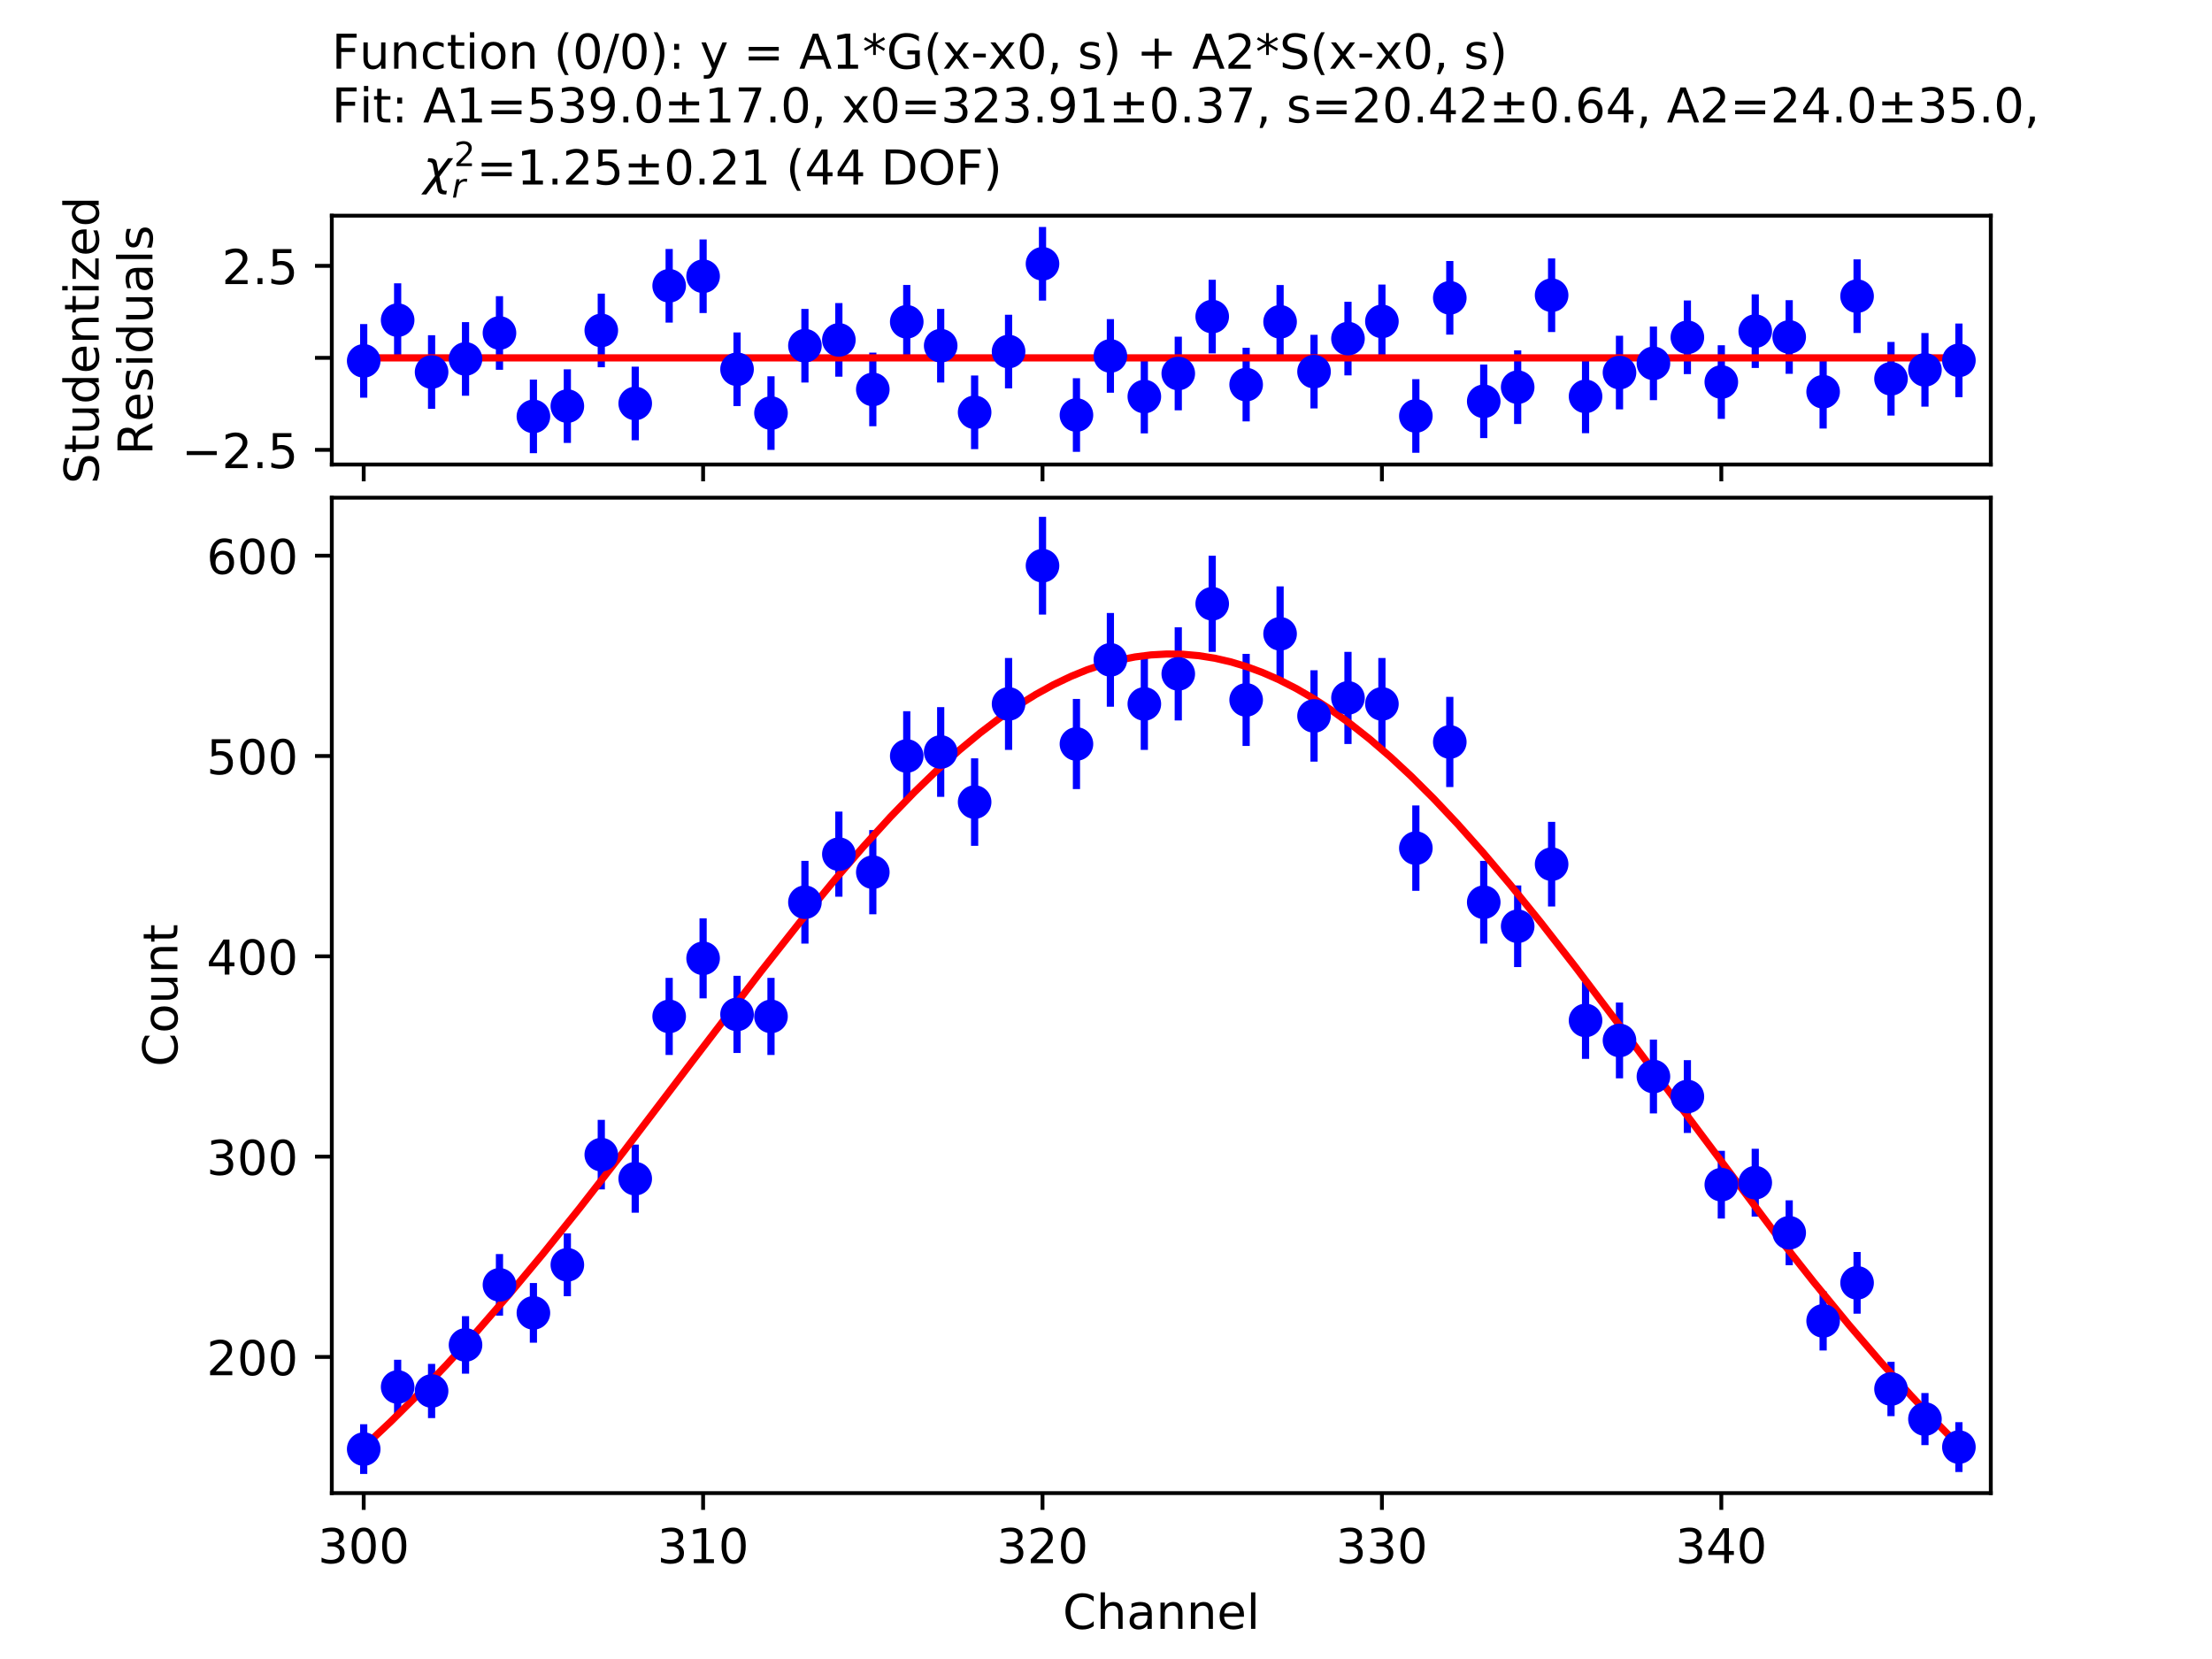 <?xml version="1.0" encoding="utf-8" standalone="no"?>
<!DOCTYPE svg PUBLIC "-//W3C//DTD SVG 1.1//EN"
  "http://www.w3.org/Graphics/SVG/1.1/DTD/svg11.dtd">
<!-- Created with matplotlib (https://matplotlib.org/) -->
<svg height="345.6pt" version="1.1" viewBox="0 0 460.8 345.6" width="460.8pt" xmlns="http://www.w3.org/2000/svg" xmlns:xlink="http://www.w3.org/1999/xlink">
 <defs>
  <style type="text/css">
*{stroke-linecap:butt;stroke-linejoin:round;}
  </style>
 </defs>
 <g id="figure_1">
  <g id="patch_1">
   <path d="M 0 345.6 
L 460.8 345.6 
L 460.8 0 
L 0 0 
z
" style="fill:#ffffff;"/>
  </g>
  <g id="axes_1">
   <g id="patch_2">
    <path d="M 69.12 96.768 
L 414.72 96.768 
L 414.72 44.928 
L 69.12 44.928 
z
" style="fill:#ffffff;"/>
   </g>
   <g id="matplotlib.axis_1">
    <g id="xtick_1">
     <g id="line2d_1">
      <defs>
       <path d="M 0 0 
L 0 3.5 
" id="m3e0ef5f4b9" style="stroke:#000000;stroke-width:0.8;"/>
      </defs>
      <g>
       <use style="stroke:#000000;stroke-width:0.8;" x="75.766" xlink:href="#m3e0ef5f4b9" y="96.768"/>
      </g>
     </g>
    </g>
    <g id="xtick_2">
     <g id="line2d_2">
      <g>
       <use style="stroke:#000000;stroke-width:0.8;" x="146.47" xlink:href="#m3e0ef5f4b9" y="96.768"/>
      </g>
     </g>
    </g>
    <g id="xtick_3">
     <g id="line2d_3">
      <g>
       <use style="stroke:#000000;stroke-width:0.8;" x="217.174" xlink:href="#m3e0ef5f4b9" y="96.768"/>
      </g>
     </g>
    </g>
    <g id="xtick_4">
     <g id="line2d_4">
      <g>
       <use style="stroke:#000000;stroke-width:0.8;" x="287.877" xlink:href="#m3e0ef5f4b9" y="96.768"/>
      </g>
     </g>
    </g>
    <g id="xtick_5">
     <g id="line2d_5">
      <g>
       <use style="stroke:#000000;stroke-width:0.8;" x="358.581" xlink:href="#m3e0ef5f4b9" y="96.768"/>
      </g>
     </g>
    </g>
   </g>
   <g id="matplotlib.axis_2">
    <g id="ytick_1">
     <g id="line2d_6">
      <defs>
       <path d="M 0 0 
L -3.5 0 
" id="m983cd3f787" style="stroke:#000000;stroke-width:0.8;"/>
      </defs>
      <g>
       <use style="stroke:#000000;stroke-width:0.8;" x="69.12" xlink:href="#m983cd3f787" y="93.718"/>
      </g>
     </g>
     <g id="text_1">
      <!-- −2.5 -->
      <defs>
       <path d="M 10.594 35.5 
L 73.188 35.5 
L 73.188 27.203 
L 10.594 27.203 
z
" id="DejaVuSans-8722"/>
       <path d="M 19.188 8.297 
L 53.609 8.297 
L 53.609 0 
L 7.328 0 
L 7.328 8.297 
Q 12.938 14.109 22.625 23.891 
Q 32.328 33.688 34.812 36.531 
Q 39.547 41.844 41.422 45.531 
Q 43.312 49.219 43.312 52.781 
Q 43.312 58.594 39.234 62.25 
Q 35.156 65.922 28.609 65.922 
Q 23.969 65.922 18.812 64.312 
Q 13.672 62.703 7.812 59.422 
L 7.812 69.391 
Q 13.766 71.781 18.938 73 
Q 24.125 74.219 28.422 74.219 
Q 39.75 74.219 46.484 68.547 
Q 53.219 62.891 53.219 53.422 
Q 53.219 48.922 51.531 44.891 
Q 49.859 40.875 45.406 35.406 
Q 44.188 33.984 37.641 27.219 
Q 31.109 20.453 19.188 8.297 
z
" id="DejaVuSans-50"/>
       <path d="M 10.688 12.406 
L 21 12.406 
L 21 0 
L 10.688 0 
z
" id="DejaVuSans-46"/>
       <path d="M 10.797 72.906 
L 49.516 72.906 
L 49.516 64.594 
L 19.828 64.594 
L 19.828 46.734 
Q 21.969 47.469 24.109 47.828 
Q 26.266 48.188 28.422 48.188 
Q 40.625 48.188 47.75 41.5 
Q 54.891 34.812 54.891 23.391 
Q 54.891 11.625 47.562 5.094 
Q 40.234 -1.422 26.906 -1.422 
Q 22.312 -1.422 17.547 -0.641 
Q 12.797 0.141 7.719 1.703 
L 7.719 11.625 
Q 12.109 9.234 16.797 8.062 
Q 21.484 6.891 26.703 6.891 
Q 35.156 6.891 40.078 11.328 
Q 45.016 15.766 45.016 23.391 
Q 45.016 31 40.078 35.438 
Q 35.156 39.891 26.703 39.891 
Q 22.75 39.891 18.812 39.016 
Q 14.891 38.141 10.797 36.281 
z
" id="DejaVuSans-53"/>
      </defs>
      <g transform="translate(37.837 97.518)scale(0.1 -0.1)">
       <use xlink:href="#DejaVuSans-8722"/>
       <use x="83.789" xlink:href="#DejaVuSans-50"/>
       <use x="147.412" xlink:href="#DejaVuSans-46"/>
       <use x="179.199" xlink:href="#DejaVuSans-53"/>
      </g>
     </g>
    </g>
    <g id="ytick_2">
     <g id="line2d_7">
      <g>
       <use style="stroke:#000000;stroke-width:0.8;" x="69.12" xlink:href="#m983cd3f787" y="74.55"/>
      </g>
     </g>
    </g>
    <g id="ytick_3">
     <g id="line2d_8">
      <g>
       <use style="stroke:#000000;stroke-width:0.8;" x="69.12" xlink:href="#m983cd3f787" y="55.382"/>
      </g>
     </g>
     <g id="text_2">
      <!-- 2.5 -->
      <g transform="translate(46.217 59.181)scale(0.1 -0.1)">
       <use xlink:href="#DejaVuSans-50"/>
       <use x="63.623" xlink:href="#DejaVuSans-46"/>
       <use x="95.41" xlink:href="#DejaVuSans-53"/>
      </g>
     </g>
    </g>
    <g id="text_3">
     <!-- Studentized -->
     <defs>
      <path d="M 53.516 70.516 
L 53.516 60.891 
Q 47.906 63.578 42.922 64.891 
Q 37.938 66.219 33.297 66.219 
Q 25.25 66.219 20.875 63.094 
Q 16.5 59.969 16.5 54.203 
Q 16.5 49.359 19.406 46.891 
Q 22.312 44.438 30.422 42.922 
L 36.375 41.703 
Q 47.406 39.594 52.656 34.297 
Q 57.906 29 57.906 20.125 
Q 57.906 9.516 50.797 4.047 
Q 43.703 -1.422 29.984 -1.422 
Q 24.812 -1.422 18.969 -0.25 
Q 13.141 0.922 6.891 3.219 
L 6.891 13.375 
Q 12.891 10.016 18.656 8.297 
Q 24.422 6.594 29.984 6.594 
Q 38.422 6.594 43.016 9.906 
Q 47.609 13.234 47.609 19.391 
Q 47.609 24.75 44.312 27.781 
Q 41.016 30.812 33.5 32.328 
L 27.484 33.5 
Q 16.453 35.688 11.516 40.375 
Q 6.594 45.062 6.594 53.422 
Q 6.594 63.094 13.406 68.656 
Q 20.219 74.219 32.172 74.219 
Q 37.312 74.219 42.625 73.281 
Q 47.953 72.359 53.516 70.516 
z
" id="DejaVuSans-83"/>
      <path d="M 18.312 70.219 
L 18.312 54.688 
L 36.812 54.688 
L 36.812 47.703 
L 18.312 47.703 
L 18.312 18.016 
Q 18.312 11.328 20.141 9.422 
Q 21.969 7.516 27.594 7.516 
L 36.812 7.516 
L 36.812 0 
L 27.594 0 
Q 17.188 0 13.234 3.875 
Q 9.281 7.766 9.281 18.016 
L 9.281 47.703 
L 2.688 47.703 
L 2.688 54.688 
L 9.281 54.688 
L 9.281 70.219 
z
" id="DejaVuSans-116"/>
      <path d="M 8.5 21.578 
L 8.5 54.688 
L 17.484 54.688 
L 17.484 21.922 
Q 17.484 14.156 20.5 10.266 
Q 23.531 6.391 29.594 6.391 
Q 36.859 6.391 41.078 11.031 
Q 45.312 15.672 45.312 23.688 
L 45.312 54.688 
L 54.297 54.688 
L 54.297 0 
L 45.312 0 
L 45.312 8.406 
Q 42.047 3.422 37.719 1 
Q 33.406 -1.422 27.688 -1.422 
Q 18.266 -1.422 13.375 4.438 
Q 8.5 10.297 8.5 21.578 
z
M 31.109 56 
z
" id="DejaVuSans-117"/>
      <path d="M 45.406 46.391 
L 45.406 75.984 
L 54.391 75.984 
L 54.391 0 
L 45.406 0 
L 45.406 8.203 
Q 42.578 3.328 38.25 0.953 
Q 33.938 -1.422 27.875 -1.422 
Q 17.969 -1.422 11.734 6.484 
Q 5.516 14.406 5.516 27.297 
Q 5.516 40.188 11.734 48.094 
Q 17.969 56 27.875 56 
Q 33.938 56 38.25 53.625 
Q 42.578 51.266 45.406 46.391 
z
M 14.797 27.297 
Q 14.797 17.391 18.875 11.75 
Q 22.953 6.109 30.078 6.109 
Q 37.203 6.109 41.297 11.75 
Q 45.406 17.391 45.406 27.297 
Q 45.406 37.203 41.297 42.844 
Q 37.203 48.484 30.078 48.484 
Q 22.953 48.484 18.875 42.844 
Q 14.797 37.203 14.797 27.297 
z
" id="DejaVuSans-100"/>
      <path d="M 56.203 29.594 
L 56.203 25.203 
L 14.891 25.203 
Q 15.484 15.922 20.484 11.062 
Q 25.484 6.203 34.422 6.203 
Q 39.594 6.203 44.453 7.469 
Q 49.312 8.734 54.109 11.281 
L 54.109 2.781 
Q 49.266 0.734 44.188 -0.344 
Q 39.109 -1.422 33.891 -1.422 
Q 20.797 -1.422 13.156 6.188 
Q 5.516 13.812 5.516 26.812 
Q 5.516 40.234 12.766 48.109 
Q 20.016 56 32.328 56 
Q 43.359 56 49.781 48.891 
Q 56.203 41.797 56.203 29.594 
z
M 47.219 32.234 
Q 47.125 39.594 43.094 43.984 
Q 39.062 48.391 32.422 48.391 
Q 24.906 48.391 20.391 44.141 
Q 15.875 39.891 15.188 32.172 
z
" id="DejaVuSans-101"/>
      <path d="M 54.891 33.016 
L 54.891 0 
L 45.906 0 
L 45.906 32.719 
Q 45.906 40.484 42.875 44.328 
Q 39.844 48.188 33.797 48.188 
Q 26.516 48.188 22.312 43.547 
Q 18.109 38.922 18.109 30.906 
L 18.109 0 
L 9.078 0 
L 9.078 54.688 
L 18.109 54.688 
L 18.109 46.188 
Q 21.344 51.125 25.703 53.562 
Q 30.078 56 35.797 56 
Q 45.219 56 50.047 50.172 
Q 54.891 44.344 54.891 33.016 
z
" id="DejaVuSans-110"/>
      <path d="M 9.422 54.688 
L 18.406 54.688 
L 18.406 0 
L 9.422 0 
z
M 9.422 75.984 
L 18.406 75.984 
L 18.406 64.594 
L 9.422 64.594 
z
" id="DejaVuSans-105"/>
      <path d="M 5.516 54.688 
L 48.188 54.688 
L 48.188 46.484 
L 14.406 7.172 
L 48.188 7.172 
L 48.188 0 
L 4.297 0 
L 4.297 8.203 
L 38.094 47.516 
L 5.516 47.516 
z
" id="DejaVuSans-122"/>
     </defs>
     <g transform="translate(20.56 100.795)rotate(-90)scale(0.1 -0.1)">
      <use xlink:href="#DejaVuSans-83"/>
      <use x="63.477" xlink:href="#DejaVuSans-116"/>
      <use x="102.686" xlink:href="#DejaVuSans-117"/>
      <use x="166.064" xlink:href="#DejaVuSans-100"/>
      <use x="229.541" xlink:href="#DejaVuSans-101"/>
      <use x="291.064" xlink:href="#DejaVuSans-110"/>
      <use x="354.443" xlink:href="#DejaVuSans-116"/>
      <use x="393.652" xlink:href="#DejaVuSans-105"/>
      <use x="421.436" xlink:href="#DejaVuSans-122"/>
      <use x="473.926" xlink:href="#DejaVuSans-101"/>
      <use x="535.449" xlink:href="#DejaVuSans-100"/>
     </g>
     <!-- Residuals -->
     <defs>
      <path d="M 44.391 34.188 
Q 47.562 33.109 50.562 29.594 
Q 53.562 26.078 56.594 19.922 
L 66.609 0 
L 56 0 
L 46.688 18.703 
Q 43.062 26.031 39.672 28.422 
Q 36.281 30.812 30.422 30.812 
L 19.672 30.812 
L 19.672 0 
L 9.812 0 
L 9.812 72.906 
L 32.078 72.906 
Q 44.578 72.906 50.734 67.672 
Q 56.891 62.453 56.891 51.906 
Q 56.891 45.016 53.688 40.469 
Q 50.484 35.938 44.391 34.188 
z
M 19.672 64.797 
L 19.672 38.922 
L 32.078 38.922 
Q 39.203 38.922 42.844 42.219 
Q 46.484 45.516 46.484 51.906 
Q 46.484 58.297 42.844 61.547 
Q 39.203 64.797 32.078 64.797 
z
" id="DejaVuSans-82"/>
      <path d="M 44.281 53.078 
L 44.281 44.578 
Q 40.484 46.531 36.375 47.5 
Q 32.281 48.484 27.875 48.484 
Q 21.188 48.484 17.844 46.438 
Q 14.5 44.391 14.5 40.281 
Q 14.5 37.156 16.891 35.375 
Q 19.281 33.594 26.516 31.984 
L 29.594 31.297 
Q 39.156 29.25 43.188 25.516 
Q 47.219 21.781 47.219 15.094 
Q 47.219 7.469 41.188 3.016 
Q 35.156 -1.422 24.609 -1.422 
Q 20.219 -1.422 15.453 -0.562 
Q 10.688 0.297 5.422 2 
L 5.422 11.281 
Q 10.406 8.688 15.234 7.391 
Q 20.062 6.109 24.812 6.109 
Q 31.156 6.109 34.562 8.281 
Q 37.984 10.453 37.984 14.406 
Q 37.984 18.062 35.516 20.016 
Q 33.062 21.969 24.703 23.781 
L 21.578 24.516 
Q 13.234 26.266 9.516 29.906 
Q 5.812 33.547 5.812 39.891 
Q 5.812 47.609 11.281 51.797 
Q 16.75 56 26.812 56 
Q 31.781 56 36.172 55.266 
Q 40.578 54.547 44.281 53.078 
z
" id="DejaVuSans-115"/>
      <path d="M 34.281 27.484 
Q 23.391 27.484 19.188 25 
Q 14.984 22.516 14.984 16.5 
Q 14.984 11.719 18.141 8.906 
Q 21.297 6.109 26.703 6.109 
Q 34.188 6.109 38.703 11.406 
Q 43.219 16.703 43.219 25.484 
L 43.219 27.484 
z
M 52.203 31.203 
L 52.203 0 
L 43.219 0 
L 43.219 8.297 
Q 40.141 3.328 35.547 0.953 
Q 30.953 -1.422 24.312 -1.422 
Q 15.922 -1.422 10.953 3.297 
Q 6 8.016 6 15.922 
Q 6 25.141 12.172 29.828 
Q 18.359 34.516 30.609 34.516 
L 43.219 34.516 
L 43.219 35.406 
Q 43.219 41.609 39.141 45 
Q 35.062 48.391 27.688 48.391 
Q 23 48.391 18.547 47.266 
Q 14.109 46.141 10.016 43.891 
L 10.016 52.203 
Q 14.938 54.109 19.578 55.047 
Q 24.219 56 28.609 56 
Q 40.484 56 46.344 49.844 
Q 52.203 43.703 52.203 31.203 
z
" id="DejaVuSans-97"/>
      <path d="M 9.422 75.984 
L 18.406 75.984 
L 18.406 0 
L 9.422 0 
z
" id="DejaVuSans-108"/>
     </defs>
     <g transform="translate(31.758 94.79)rotate(-90)scale(0.1 -0.1)">
      <use xlink:href="#DejaVuSans-82"/>
      <use x="69.42" xlink:href="#DejaVuSans-101"/>
      <use x="130.943" xlink:href="#DejaVuSans-115"/>
      <use x="183.043" xlink:href="#DejaVuSans-105"/>
      <use x="210.826" xlink:href="#DejaVuSans-100"/>
      <use x="274.303" xlink:href="#DejaVuSans-117"/>
      <use x="337.682" xlink:href="#DejaVuSans-97"/>
      <use x="398.961" xlink:href="#DejaVuSans-108"/>
      <use x="426.744" xlink:href="#DejaVuSans-115"/>
     </g>
    </g>
   </g>
   <g id="LineCollection_1">
    <path clip-path="url(#p1a6a574348)" d="M 75.766 82.844 
L 75.766 67.509 
" style="fill:none;stroke:#0000ff;stroke-width:1.5;"/>
    <path clip-path="url(#p1a6a574348)" d="M 82.837 74.357 
L 82.837 59.022 
" style="fill:none;stroke:#0000ff;stroke-width:1.5;"/>
    <path clip-path="url(#p1a6a574348)" d="M 89.907 85.168 
L 89.907 69.833 
" style="fill:none;stroke:#0000ff;stroke-width:1.5;"/>
    <path clip-path="url(#p1a6a574348)" d="M 96.977 82.438 
L 96.977 67.103 
" style="fill:none;stroke:#0000ff;stroke-width:1.5;"/>
    <path clip-path="url(#p1a6a574348)" d="M 104.048 77.031 
L 104.048 61.696 
" style="fill:none;stroke:#0000ff;stroke-width:1.5;"/>
    <path clip-path="url(#p1a6a574348)" d="M 111.118 94.412 
L 111.118 79.077 
" style="fill:none;stroke:#0000ff;stroke-width:1.5;"/>
    <path clip-path="url(#p1a6a574348)" d="M 118.188 92.27 
L 118.188 76.935 
" style="fill:none;stroke:#0000ff;stroke-width:1.5;"/>
    <path clip-path="url(#p1a6a574348)" d="M 125.259 76.503 
L 125.259 61.168 
" style="fill:none;stroke:#0000ff;stroke-width:1.5;"/>
    <path clip-path="url(#p1a6a574348)" d="M 132.329 91.712 
L 132.329 76.378 
" style="fill:none;stroke:#0000ff;stroke-width:1.5;"/>
    <path clip-path="url(#p1a6a574348)" d="M 139.4 67.202 
L 139.4 51.868 
" style="fill:none;stroke:#0000ff;stroke-width:1.5;"/>
    <path clip-path="url(#p1a6a574348)" d="M 146.47 65.215 
L 146.47 49.88 
" style="fill:none;stroke:#0000ff;stroke-width:1.5;"/>
    <path clip-path="url(#p1a6a574348)" d="M 153.54 84.589 
L 153.54 69.254 
" style="fill:none;stroke:#0000ff;stroke-width:1.5;"/>
    <path clip-path="url(#p1a6a574348)" d="M 160.611 93.721 
L 160.611 78.386 
" style="fill:none;stroke:#0000ff;stroke-width:1.5;"/>
    <path clip-path="url(#p1a6a574348)" d="M 167.681 79.682 
L 167.681 64.347 
" style="fill:none;stroke:#0000ff;stroke-width:1.5;"/>
    <path clip-path="url(#p1a6a574348)" d="M 174.751 78.476 
L 174.751 63.142 
" style="fill:none;stroke:#0000ff;stroke-width:1.5;"/>
    <path clip-path="url(#p1a6a574348)" d="M 181.822 88.791 
L 181.822 73.457 
" style="fill:none;stroke:#0000ff;stroke-width:1.5;"/>
    <path clip-path="url(#p1a6a574348)" d="M 188.892 74.704 
L 188.892 59.369 
" style="fill:none;stroke:#0000ff;stroke-width:1.5;"/>
    <path clip-path="url(#p1a6a574348)" d="M 195.963 79.682 
L 195.963 64.348 
" style="fill:none;stroke:#0000ff;stroke-width:1.5;"/>
    <path clip-path="url(#p1a6a574348)" d="M 203.033 93.563 
L 203.033 78.228 
" style="fill:none;stroke:#0000ff;stroke-width:1.5;"/>
    <path clip-path="url(#p1a6a574348)" d="M 210.103 80.901 
L 210.103 65.566 
" style="fill:none;stroke:#0000ff;stroke-width:1.5;"/>
    <path clip-path="url(#p1a6a574348)" d="M 217.174 62.619 
L 217.174 47.284 
" style="fill:none;stroke:#0000ff;stroke-width:1.5;"/>
    <path clip-path="url(#p1a6a574348)" d="M 224.244 94.123 
L 224.244 78.789 
" style="fill:none;stroke:#0000ff;stroke-width:1.5;"/>
    <path clip-path="url(#p1a6a574348)" d="M 231.314 81.818 
L 231.314 66.483 
" style="fill:none;stroke:#0000ff;stroke-width:1.5;"/>
    <path clip-path="url(#p1a6a574348)" d="M 238.385 90.279 
L 238.385 74.944 
" style="fill:none;stroke:#0000ff;stroke-width:1.5;"/>
    <path clip-path="url(#p1a6a574348)" d="M 245.455 85.475 
L 245.455 70.14 
" style="fill:none;stroke:#0000ff;stroke-width:1.5;"/>
    <path clip-path="url(#p1a6a574348)" d="M 252.526 73.612 
L 252.526 58.278 
" style="fill:none;stroke:#0000ff;stroke-width:1.5;"/>
    <path clip-path="url(#p1a6a574348)" d="M 259.596 87.786 
L 259.596 72.451 
" style="fill:none;stroke:#0000ff;stroke-width:1.5;"/>
    <path clip-path="url(#p1a6a574348)" d="M 266.666 74.711 
L 266.666 59.376 
" style="fill:none;stroke:#0000ff;stroke-width:1.5;"/>
    <path clip-path="url(#p1a6a574348)" d="M 273.737 85.084 
L 273.737 69.749 
" style="fill:none;stroke:#0000ff;stroke-width:1.5;"/>
    <path clip-path="url(#p1a6a574348)" d="M 280.807 78.203 
L 280.807 62.869 
" style="fill:none;stroke:#0000ff;stroke-width:1.5;"/>
    <path clip-path="url(#p1a6a574348)" d="M 287.877 74.618 
L 287.877 59.283 
" style="fill:none;stroke:#0000ff;stroke-width:1.5;"/>
    <path clip-path="url(#p1a6a574348)" d="M 294.948 94.322 
L 294.948 78.987 
" style="fill:none;stroke:#0000ff;stroke-width:1.5;"/>
    <path clip-path="url(#p1a6a574348)" d="M 302.018 69.711 
L 302.018 54.376 
" style="fill:none;stroke:#0000ff;stroke-width:1.5;"/>
    <path clip-path="url(#p1a6a574348)" d="M 309.089 91.268 
L 309.089 75.934 
" style="fill:none;stroke:#0000ff;stroke-width:1.5;"/>
    <path clip-path="url(#p1a6a574348)" d="M 316.159 88.329 
L 316.159 72.994 
" style="fill:none;stroke:#0000ff;stroke-width:1.5;"/>
    <path clip-path="url(#p1a6a574348)" d="M 323.229 69.165 
L 323.229 53.83 
" style="fill:none;stroke:#0000ff;stroke-width:1.5;"/>
    <path clip-path="url(#p1a6a574348)" d="M 330.3 90.241 
L 330.3 74.907 
" style="fill:none;stroke:#0000ff;stroke-width:1.5;"/>
    <path clip-path="url(#p1a6a574348)" d="M 337.37 85.281 
L 337.37 69.947 
" style="fill:none;stroke:#0000ff;stroke-width:1.5;"/>
    <path clip-path="url(#p1a6a574348)" d="M 344.44 83.359 
L 344.44 68.024 
" style="fill:none;stroke:#0000ff;stroke-width:1.5;"/>
    <path clip-path="url(#p1a6a574348)" d="M 351.511 77.936 
L 351.511 62.601 
" style="fill:none;stroke:#0000ff;stroke-width:1.5;"/>
    <path clip-path="url(#p1a6a574348)" d="M 358.581 87.253 
L 358.581 71.919 
" style="fill:none;stroke:#0000ff;stroke-width:1.5;"/>
    <path clip-path="url(#p1a6a574348)" d="M 365.652 76.65 
L 365.652 61.315 
" style="fill:none;stroke:#0000ff;stroke-width:1.5;"/>
    <path clip-path="url(#p1a6a574348)" d="M 372.722 77.863 
L 372.722 62.529 
" style="fill:none;stroke:#0000ff;stroke-width:1.5;"/>
    <path clip-path="url(#p1a6a574348)" d="M 379.792 89.276 
L 379.792 73.941 
" style="fill:none;stroke:#0000ff;stroke-width:1.5;"/>
    <path clip-path="url(#p1a6a574348)" d="M 386.863 69.362 
L 386.863 54.027 
" style="fill:none;stroke:#0000ff;stroke-width:1.5;"/>
    <path clip-path="url(#p1a6a574348)" d="M 393.933 86.573 
L 393.933 71.238 
" style="fill:none;stroke:#0000ff;stroke-width:1.5;"/>
    <path clip-path="url(#p1a6a574348)" d="M 401.003 84.716 
L 401.003 69.381 
" style="fill:none;stroke:#0000ff;stroke-width:1.5;"/>
    <path clip-path="url(#p1a6a574348)" d="M 408.074 82.738 
L 408.074 67.403 
" style="fill:none;stroke:#0000ff;stroke-width:1.5;"/>
   </g>
   <g id="line2d_9">
    <path clip-path="url(#p1a6a574348)" d="M 75.766 74.55 
L 408.074 74.55 
" style="fill:none;stroke:#ff0000;stroke-linecap:square;stroke-width:1.5;"/>
   </g>
   <g id="line2d_10">
    <defs>
     <path d="M 0 3 
C 0.796 3 1.559 2.684 2.121 2.121 
C 2.684 1.559 3 0.796 3 0 
C 3 -0.796 2.684 -1.559 2.121 -2.121 
C 1.559 -2.684 0.796 -3 0 -3 
C -0.796 -3 -1.559 -2.684 -2.121 -2.121 
C -2.684 -1.559 -3 -0.796 -3 0 
C -3 0.796 -2.684 1.559 -2.121 2.121 
C -1.559 2.684 -0.796 3 0 3 
z
" id="m16695ce30a" style="stroke:#0000ff;"/>
    </defs>
    <g clip-path="url(#p1a6a574348)">
     <use style="fill:#0000ff;stroke:#0000ff;" x="75.766" xlink:href="#m16695ce30a" y="75.176"/>
     <use style="fill:#0000ff;stroke:#0000ff;" x="82.837" xlink:href="#m16695ce30a" y="66.69"/>
     <use style="fill:#0000ff;stroke:#0000ff;" x="89.907" xlink:href="#m16695ce30a" y="77.5"/>
     <use style="fill:#0000ff;stroke:#0000ff;" x="96.977" xlink:href="#m16695ce30a" y="74.771"/>
     <use style="fill:#0000ff;stroke:#0000ff;" x="104.048" xlink:href="#m16695ce30a" y="69.363"/>
     <use style="fill:#0000ff;stroke:#0000ff;" x="111.118" xlink:href="#m16695ce30a" y="86.744"/>
     <use style="fill:#0000ff;stroke:#0000ff;" x="118.188" xlink:href="#m16695ce30a" y="84.602"/>
     <use style="fill:#0000ff;stroke:#0000ff;" x="125.259" xlink:href="#m16695ce30a" y="68.835"/>
     <use style="fill:#0000ff;stroke:#0000ff;" x="132.329" xlink:href="#m16695ce30a" y="84.045"/>
     <use style="fill:#0000ff;stroke:#0000ff;" x="139.4" xlink:href="#m16695ce30a" y="59.535"/>
     <use style="fill:#0000ff;stroke:#0000ff;" x="146.47" xlink:href="#m16695ce30a" y="57.548"/>
     <use style="fill:#0000ff;stroke:#0000ff;" x="153.54" xlink:href="#m16695ce30a" y="76.922"/>
     <use style="fill:#0000ff;stroke:#0000ff;" x="160.611" xlink:href="#m16695ce30a" y="86.053"/>
     <use style="fill:#0000ff;stroke:#0000ff;" x="167.681" xlink:href="#m16695ce30a" y="72.015"/>
     <use style="fill:#0000ff;stroke:#0000ff;" x="174.751" xlink:href="#m16695ce30a" y="70.809"/>
     <use style="fill:#0000ff;stroke:#0000ff;" x="181.822" xlink:href="#m16695ce30a" y="81.124"/>
     <use style="fill:#0000ff;stroke:#0000ff;" x="188.892" xlink:href="#m16695ce30a" y="67.037"/>
     <use style="fill:#0000ff;stroke:#0000ff;" x="195.963" xlink:href="#m16695ce30a" y="72.015"/>
     <use style="fill:#0000ff;stroke:#0000ff;" x="203.033" xlink:href="#m16695ce30a" y="85.895"/>
     <use style="fill:#0000ff;stroke:#0000ff;" x="210.103" xlink:href="#m16695ce30a" y="73.234"/>
     <use style="fill:#0000ff;stroke:#0000ff;" x="217.174" xlink:href="#m16695ce30a" y="54.952"/>
     <use style="fill:#0000ff;stroke:#0000ff;" x="224.244" xlink:href="#m16695ce30a" y="86.456"/>
     <use style="fill:#0000ff;stroke:#0000ff;" x="231.314" xlink:href="#m16695ce30a" y="74.151"/>
     <use style="fill:#0000ff;stroke:#0000ff;" x="238.385" xlink:href="#m16695ce30a" y="82.612"/>
     <use style="fill:#0000ff;stroke:#0000ff;" x="245.455" xlink:href="#m16695ce30a" y="77.807"/>
     <use style="fill:#0000ff;stroke:#0000ff;" x="252.526" xlink:href="#m16695ce30a" y="65.945"/>
     <use style="fill:#0000ff;stroke:#0000ff;" x="259.596" xlink:href="#m16695ce30a" y="80.119"/>
     <use style="fill:#0000ff;stroke:#0000ff;" x="266.666" xlink:href="#m16695ce30a" y="67.043"/>
     <use style="fill:#0000ff;stroke:#0000ff;" x="273.737" xlink:href="#m16695ce30a" y="77.417"/>
     <use style="fill:#0000ff;stroke:#0000ff;" x="280.807" xlink:href="#m16695ce30a" y="70.536"/>
     <use style="fill:#0000ff;stroke:#0000ff;" x="287.877" xlink:href="#m16695ce30a" y="66.951"/>
     <use style="fill:#0000ff;stroke:#0000ff;" x="294.948" xlink:href="#m16695ce30a" y="86.654"/>
     <use style="fill:#0000ff;stroke:#0000ff;" x="302.018" xlink:href="#m16695ce30a" y="62.043"/>
     <use style="fill:#0000ff;stroke:#0000ff;" x="309.089" xlink:href="#m16695ce30a" y="83.601"/>
     <use style="fill:#0000ff;stroke:#0000ff;" x="316.159" xlink:href="#m16695ce30a" y="80.661"/>
     <use style="fill:#0000ff;stroke:#0000ff;" x="323.229" xlink:href="#m16695ce30a" y="61.498"/>
     <use style="fill:#0000ff;stroke:#0000ff;" x="330.3" xlink:href="#m16695ce30a" y="82.574"/>
     <use style="fill:#0000ff;stroke:#0000ff;" x="337.37" xlink:href="#m16695ce30a" y="77.614"/>
     <use style="fill:#0000ff;stroke:#0000ff;" x="344.44" xlink:href="#m16695ce30a" y="75.691"/>
     <use style="fill:#0000ff;stroke:#0000ff;" x="351.511" xlink:href="#m16695ce30a" y="70.268"/>
     <use style="fill:#0000ff;stroke:#0000ff;" x="358.581" xlink:href="#m16695ce30a" y="79.586"/>
     <use style="fill:#0000ff;stroke:#0000ff;" x="365.652" xlink:href="#m16695ce30a" y="68.983"/>
     <use style="fill:#0000ff;stroke:#0000ff;" x="372.722" xlink:href="#m16695ce30a" y="70.196"/>
     <use style="fill:#0000ff;stroke:#0000ff;" x="379.792" xlink:href="#m16695ce30a" y="81.609"/>
     <use style="fill:#0000ff;stroke:#0000ff;" x="386.863" xlink:href="#m16695ce30a" y="61.694"/>
     <use style="fill:#0000ff;stroke:#0000ff;" x="393.933" xlink:href="#m16695ce30a" y="78.906"/>
     <use style="fill:#0000ff;stroke:#0000ff;" x="401.003" xlink:href="#m16695ce30a" y="77.048"/>
     <use style="fill:#0000ff;stroke:#0000ff;" x="408.074" xlink:href="#m16695ce30a" y="75.07"/>
    </g>
   </g>
   <g id="patch_3">
    <path d="M 69.12 96.768 
L 69.12 44.928 
" style="fill:none;stroke:#000000;stroke-linecap:square;stroke-linejoin:miter;stroke-width:0.8;"/>
   </g>
   <g id="patch_4">
    <path d="M 414.72 96.768 
L 414.72 44.928 
" style="fill:none;stroke:#000000;stroke-linecap:square;stroke-linejoin:miter;stroke-width:0.8;"/>
   </g>
   <g id="patch_5">
    <path d="M 69.12 96.768 
L 414.72 96.768 
" style="fill:none;stroke:#000000;stroke-linecap:square;stroke-linejoin:miter;stroke-width:0.8;"/>
   </g>
   <g id="patch_6">
    <path d="M 69.12 44.928 
L 414.72 44.928 
" style="fill:none;stroke:#000000;stroke-linecap:square;stroke-linejoin:miter;stroke-width:0.8;"/>
   </g>
   <g id="text_4">
    <!-- Function (0/0): y = A1*G(x-x0, s) + A2*S(x-x0, s) -->
    <defs>
     <path d="M 9.812 72.906 
L 51.703 72.906 
L 51.703 64.594 
L 19.672 64.594 
L 19.672 43.109 
L 48.578 43.109 
L 48.578 34.812 
L 19.672 34.812 
L 19.672 0 
L 9.812 0 
z
" id="DejaVuSans-70"/>
     <path d="M 48.781 52.594 
L 48.781 44.188 
Q 44.969 46.297 41.141 47.344 
Q 37.312 48.391 33.406 48.391 
Q 24.656 48.391 19.812 42.844 
Q 14.984 37.312 14.984 27.297 
Q 14.984 17.281 19.812 11.734 
Q 24.656 6.203 33.406 6.203 
Q 37.312 6.203 41.141 7.25 
Q 44.969 8.297 48.781 10.406 
L 48.781 2.094 
Q 45.016 0.344 40.984 -0.531 
Q 36.969 -1.422 32.422 -1.422 
Q 20.062 -1.422 12.781 6.344 
Q 5.516 14.109 5.516 27.297 
Q 5.516 40.672 12.859 48.328 
Q 20.219 56 33.016 56 
Q 37.156 56 41.109 55.141 
Q 45.062 54.297 48.781 52.594 
z
" id="DejaVuSans-99"/>
     <path d="M 30.609 48.391 
Q 23.391 48.391 19.188 42.75 
Q 14.984 37.109 14.984 27.297 
Q 14.984 17.484 19.156 11.844 
Q 23.344 6.203 30.609 6.203 
Q 37.797 6.203 41.984 11.859 
Q 46.188 17.531 46.188 27.297 
Q 46.188 37.016 41.984 42.703 
Q 37.797 48.391 30.609 48.391 
z
M 30.609 56 
Q 42.328 56 49.016 48.375 
Q 55.719 40.766 55.719 27.297 
Q 55.719 13.875 49.016 6.219 
Q 42.328 -1.422 30.609 -1.422 
Q 18.844 -1.422 12.172 6.219 
Q 5.516 13.875 5.516 27.297 
Q 5.516 40.766 12.172 48.375 
Q 18.844 56 30.609 56 
z
" id="DejaVuSans-111"/>
     <path id="DejaVuSans-32"/>
     <path d="M 31 75.875 
Q 24.469 64.656 21.281 53.656 
Q 18.109 42.672 18.109 31.391 
Q 18.109 20.125 21.312 9.062 
Q 24.516 -2 31 -13.188 
L 23.188 -13.188 
Q 15.875 -1.703 12.234 9.375 
Q 8.594 20.453 8.594 31.391 
Q 8.594 42.281 12.203 53.312 
Q 15.828 64.359 23.188 75.875 
z
" id="DejaVuSans-40"/>
     <path d="M 31.781 66.406 
Q 24.172 66.406 20.328 58.906 
Q 16.5 51.422 16.5 36.375 
Q 16.5 21.391 20.328 13.891 
Q 24.172 6.391 31.781 6.391 
Q 39.453 6.391 43.281 13.891 
Q 47.125 21.391 47.125 36.375 
Q 47.125 51.422 43.281 58.906 
Q 39.453 66.406 31.781 66.406 
z
M 31.781 74.219 
Q 44.047 74.219 50.516 64.516 
Q 56.984 54.828 56.984 36.375 
Q 56.984 17.969 50.516 8.266 
Q 44.047 -1.422 31.781 -1.422 
Q 19.531 -1.422 13.062 8.266 
Q 6.594 17.969 6.594 36.375 
Q 6.594 54.828 13.062 64.516 
Q 19.531 74.219 31.781 74.219 
z
" id="DejaVuSans-48"/>
     <path d="M 25.391 72.906 
L 33.688 72.906 
L 8.297 -9.281 
L 0 -9.281 
z
" id="DejaVuSans-47"/>
     <path d="M 8.016 75.875 
L 15.828 75.875 
Q 23.141 64.359 26.781 53.312 
Q 30.422 42.281 30.422 31.391 
Q 30.422 20.453 26.781 9.375 
Q 23.141 -1.703 15.828 -13.188 
L 8.016 -13.188 
Q 14.5 -2 17.703 9.062 
Q 20.906 20.125 20.906 31.391 
Q 20.906 42.672 17.703 53.656 
Q 14.5 64.656 8.016 75.875 
z
" id="DejaVuSans-41"/>
     <path d="M 11.719 12.406 
L 22.016 12.406 
L 22.016 0 
L 11.719 0 
z
M 11.719 51.703 
L 22.016 51.703 
L 22.016 39.312 
L 11.719 39.312 
z
" id="DejaVuSans-58"/>
     <path d="M 32.172 -5.078 
Q 28.375 -14.844 24.75 -17.812 
Q 21.141 -20.797 15.094 -20.797 
L 7.906 -20.797 
L 7.906 -13.281 
L 13.188 -13.281 
Q 16.891 -13.281 18.938 -11.516 
Q 21 -9.766 23.484 -3.219 
L 25.094 0.875 
L 2.984 54.688 
L 12.5 54.688 
L 29.594 11.922 
L 46.688 54.688 
L 56.203 54.688 
z
" id="DejaVuSans-121"/>
     <path d="M 10.594 45.406 
L 73.188 45.406 
L 73.188 37.203 
L 10.594 37.203 
z
M 10.594 25.484 
L 73.188 25.484 
L 73.188 17.188 
L 10.594 17.188 
z
" id="DejaVuSans-61"/>
     <path d="M 34.188 63.188 
L 20.797 26.906 
L 47.609 26.906 
z
M 28.609 72.906 
L 39.797 72.906 
L 67.578 0 
L 57.328 0 
L 50.688 18.703 
L 17.828 18.703 
L 11.188 0 
L 0.781 0 
z
" id="DejaVuSans-65"/>
     <path d="M 12.406 8.297 
L 28.516 8.297 
L 28.516 63.922 
L 10.984 60.406 
L 10.984 69.391 
L 28.422 72.906 
L 38.281 72.906 
L 38.281 8.297 
L 54.391 8.297 
L 54.391 0 
L 12.406 0 
z
" id="DejaVuSans-49"/>
     <path d="M 47.016 60.891 
L 29.5 51.422 
L 47.016 41.891 
L 44.188 37.109 
L 27.781 47.016 
L 27.781 28.609 
L 22.219 28.609 
L 22.219 47.016 
L 5.812 37.109 
L 2.984 41.891 
L 20.516 51.422 
L 2.984 60.891 
L 5.812 65.719 
L 22.219 55.812 
L 22.219 74.219 
L 27.781 74.219 
L 27.781 55.812 
L 44.188 65.719 
z
" id="DejaVuSans-42"/>
     <path d="M 59.516 10.406 
L 59.516 29.984 
L 43.406 29.984 
L 43.406 38.094 
L 69.281 38.094 
L 69.281 6.781 
Q 63.578 2.734 56.688 0.656 
Q 49.812 -1.422 42 -1.422 
Q 24.906 -1.422 15.25 8.562 
Q 5.609 18.562 5.609 36.375 
Q 5.609 54.25 15.25 64.234 
Q 24.906 74.219 42 74.219 
Q 49.125 74.219 55.547 72.453 
Q 61.969 70.703 67.391 67.281 
L 67.391 56.781 
Q 61.922 61.422 55.766 63.766 
Q 49.609 66.109 42.828 66.109 
Q 29.438 66.109 22.719 58.641 
Q 16.016 51.172 16.016 36.375 
Q 16.016 21.625 22.719 14.156 
Q 29.438 6.688 42.828 6.688 
Q 48.047 6.688 52.141 7.594 
Q 56.25 8.5 59.516 10.406 
z
" id="DejaVuSans-71"/>
     <path d="M 54.891 54.688 
L 35.109 28.078 
L 55.906 0 
L 45.312 0 
L 29.391 21.484 
L 13.484 0 
L 2.875 0 
L 24.125 28.609 
L 4.688 54.688 
L 15.281 54.688 
L 29.781 35.203 
L 44.281 54.688 
z
" id="DejaVuSans-120"/>
     <path d="M 4.891 31.391 
L 31.203 31.391 
L 31.203 23.391 
L 4.891 23.391 
z
" id="DejaVuSans-45"/>
     <path d="M 11.719 12.406 
L 22.016 12.406 
L 22.016 4 
L 14.016 -11.625 
L 7.719 -11.625 
L 11.719 4 
z
" id="DejaVuSans-44"/>
     <path d="M 46 62.703 
L 46 35.5 
L 73.188 35.5 
L 73.188 27.203 
L 46 27.203 
L 46 0 
L 37.797 0 
L 37.797 27.203 
L 10.594 27.203 
L 10.594 35.5 
L 37.797 35.5 
L 37.797 62.703 
z
" id="DejaVuSans-43"/>
    </defs>
    <g transform="translate(69.12 14.31)scale(0.1 -0.1)">
     <use xlink:href="#DejaVuSans-70"/>
     <use x="57.441" xlink:href="#DejaVuSans-117"/>
     <use x="120.82" xlink:href="#DejaVuSans-110"/>
     <use x="184.199" xlink:href="#DejaVuSans-99"/>
     <use x="239.18" xlink:href="#DejaVuSans-116"/>
     <use x="278.389" xlink:href="#DejaVuSans-105"/>
     <use x="306.172" xlink:href="#DejaVuSans-111"/>
     <use x="367.354" xlink:href="#DejaVuSans-110"/>
     <use x="430.732" xlink:href="#DejaVuSans-32"/>
     <use x="462.52" xlink:href="#DejaVuSans-40"/>
     <use x="501.533" xlink:href="#DejaVuSans-48"/>
     <use x="565.156" xlink:href="#DejaVuSans-47"/>
     <use x="598.848" xlink:href="#DejaVuSans-48"/>
     <use x="662.471" xlink:href="#DejaVuSans-41"/>
     <use x="701.484" xlink:href="#DejaVuSans-58"/>
     <use x="735.176" xlink:href="#DejaVuSans-32"/>
     <use x="766.963" xlink:href="#DejaVuSans-121"/>
     <use x="826.143" xlink:href="#DejaVuSans-32"/>
     <use x="857.93" xlink:href="#DejaVuSans-61"/>
     <use x="941.719" xlink:href="#DejaVuSans-32"/>
     <use x="973.506" xlink:href="#DejaVuSans-65"/>
     <use x="1041.914" xlink:href="#DejaVuSans-49"/>
     <use x="1105.537" xlink:href="#DejaVuSans-42"/>
     <use x="1155.537" xlink:href="#DejaVuSans-71"/>
     <use x="1233.027" xlink:href="#DejaVuSans-40"/>
     <use x="1272.041" xlink:href="#DejaVuSans-120"/>
     <use x="1331.221" xlink:href="#DejaVuSans-45"/>
     <use x="1367.305" xlink:href="#DejaVuSans-120"/>
     <use x="1426.484" xlink:href="#DejaVuSans-48"/>
     <use x="1490.107" xlink:href="#DejaVuSans-44"/>
     <use x="1521.895" xlink:href="#DejaVuSans-32"/>
     <use x="1553.682" xlink:href="#DejaVuSans-115"/>
     <use x="1605.781" xlink:href="#DejaVuSans-41"/>
     <use x="1644.795" xlink:href="#DejaVuSans-32"/>
     <use x="1676.582" xlink:href="#DejaVuSans-43"/>
     <use x="1760.371" xlink:href="#DejaVuSans-32"/>
     <use x="1792.158" xlink:href="#DejaVuSans-65"/>
     <use x="1860.566" xlink:href="#DejaVuSans-50"/>
     <use x="1924.189" xlink:href="#DejaVuSans-42"/>
     <use x="1974.189" xlink:href="#DejaVuSans-83"/>
     <use x="2037.666" xlink:href="#DejaVuSans-40"/>
     <use x="2076.68" xlink:href="#DejaVuSans-120"/>
     <use x="2135.859" xlink:href="#DejaVuSans-45"/>
     <use x="2171.943" xlink:href="#DejaVuSans-120"/>
     <use x="2231.123" xlink:href="#DejaVuSans-48"/>
     <use x="2294.746" xlink:href="#DejaVuSans-44"/>
     <use x="2326.533" xlink:href="#DejaVuSans-32"/>
     <use x="2358.32" xlink:href="#DejaVuSans-115"/>
     <use x="2410.42" xlink:href="#DejaVuSans-41"/>
    </g>
    <!-- Fit: A1=539.0$\pm$17.0, x0=323.91$\pm$0.37, s=20.42$\pm$0.64, A2=24.0$\pm$35.0, -->
    <defs>
     <path d="M 40.578 39.312 
Q 47.656 37.797 51.625 33 
Q 55.609 28.219 55.609 21.188 
Q 55.609 10.406 48.188 4.484 
Q 40.766 -1.422 27.094 -1.422 
Q 22.516 -1.422 17.656 -0.516 
Q 12.797 0.391 7.625 2.203 
L 7.625 11.719 
Q 11.719 9.328 16.594 8.109 
Q 21.484 6.891 26.812 6.891 
Q 36.078 6.891 40.938 10.547 
Q 45.797 14.203 45.797 21.188 
Q 45.797 27.641 41.281 31.266 
Q 36.766 34.906 28.719 34.906 
L 20.219 34.906 
L 20.219 43.016 
L 29.109 43.016 
Q 36.375 43.016 40.234 45.922 
Q 44.094 48.828 44.094 54.297 
Q 44.094 59.906 40.109 62.906 
Q 36.141 65.922 28.719 65.922 
Q 24.656 65.922 20.016 65.031 
Q 15.375 64.156 9.812 62.312 
L 9.812 71.094 
Q 15.438 72.656 20.344 73.438 
Q 25.25 74.219 29.594 74.219 
Q 40.828 74.219 47.359 69.109 
Q 53.906 64.016 53.906 55.328 
Q 53.906 49.266 50.438 45.094 
Q 46.969 40.922 40.578 39.312 
z
" id="DejaVuSans-51"/>
     <path d="M 10.984 1.516 
L 10.984 10.5 
Q 14.703 8.734 18.5 7.812 
Q 22.312 6.891 25.984 6.891 
Q 35.75 6.891 40.891 13.453 
Q 46.047 20.016 46.781 33.406 
Q 43.953 29.203 39.594 26.953 
Q 35.25 24.703 29.984 24.703 
Q 19.047 24.703 12.672 31.312 
Q 6.297 37.938 6.297 49.422 
Q 6.297 60.641 12.938 67.422 
Q 19.578 74.219 30.609 74.219 
Q 43.266 74.219 49.922 64.516 
Q 56.594 54.828 56.594 36.375 
Q 56.594 19.141 48.406 8.859 
Q 40.234 -1.422 26.422 -1.422 
Q 22.703 -1.422 18.891 -0.688 
Q 15.094 0.047 10.984 1.516 
z
M 30.609 32.422 
Q 37.25 32.422 41.125 36.953 
Q 45.016 41.5 45.016 49.422 
Q 45.016 57.281 41.125 61.844 
Q 37.25 66.406 30.609 66.406 
Q 23.969 66.406 20.094 61.844 
Q 16.219 57.281 16.219 49.422 
Q 16.219 41.5 20.094 36.953 
Q 23.969 32.422 30.609 32.422 
z
" id="DejaVuSans-57"/>
     <path d="M 46 62.703 
L 46 43.797 
L 73.188 43.797 
L 73.188 35.5 
L 46 35.5 
L 46 16.609 
L 37.797 16.609 
L 37.797 35.5 
L 10.594 35.5 
L 10.594 43.797 
L 37.797 43.797 
L 37.797 62.703 
z
M 10.594 8.297 
L 73.188 8.297 
L 73.188 0 
L 10.594 0 
z
" id="DejaVuSans-177"/>
     <path d="M 8.203 72.906 
L 55.078 72.906 
L 55.078 68.703 
L 28.609 0 
L 18.312 0 
L 43.219 64.594 
L 8.203 64.594 
z
" id="DejaVuSans-55"/>
     <path d="M 37.797 64.312 
L 12.891 25.391 
L 37.797 25.391 
z
M 35.203 72.906 
L 47.609 72.906 
L 47.609 25.391 
L 58.016 25.391 
L 58.016 17.188 
L 47.609 17.188 
L 47.609 0 
L 37.797 0 
L 37.797 17.188 
L 4.891 17.188 
L 4.891 26.703 
z
" id="DejaVuSans-52"/>
     <path d="M 33.016 40.375 
Q 26.375 40.375 22.484 35.828 
Q 18.609 31.297 18.609 23.391 
Q 18.609 15.531 22.484 10.953 
Q 26.375 6.391 33.016 6.391 
Q 39.656 6.391 43.531 10.953 
Q 47.406 15.531 47.406 23.391 
Q 47.406 31.297 43.531 35.828 
Q 39.656 40.375 33.016 40.375 
z
M 52.594 71.297 
L 52.594 62.312 
Q 48.875 64.062 45.094 64.984 
Q 41.312 65.922 37.594 65.922 
Q 27.828 65.922 22.672 59.328 
Q 17.531 52.734 16.797 39.406 
Q 19.672 43.656 24.016 45.922 
Q 28.375 48.188 33.594 48.188 
Q 44.578 48.188 50.953 41.516 
Q 57.328 34.859 57.328 23.391 
Q 57.328 12.156 50.688 5.359 
Q 44.047 -1.422 33.016 -1.422 
Q 20.359 -1.422 13.672 8.266 
Q 6.984 17.969 6.984 36.375 
Q 6.984 53.656 15.188 63.938 
Q 23.391 74.219 37.203 74.219 
Q 40.922 74.219 44.703 73.484 
Q 48.484 72.75 52.594 71.297 
z
" id="DejaVuSans-54"/>
    </defs>
    <g transform="translate(69.12 25.508)scale(0.1 -0.1)">
     <use transform="translate(0 0.016)" xlink:href="#DejaVuSans-70"/>
     <use transform="translate(57.52 0.016)" xlink:href="#DejaVuSans-105"/>
     <use transform="translate(85.303 0.016)" xlink:href="#DejaVuSans-116"/>
     <use transform="translate(124.512 0.016)" xlink:href="#DejaVuSans-58"/>
     <use transform="translate(158.203 0.016)" xlink:href="#DejaVuSans-32"/>
     <use transform="translate(189.99 0.016)" xlink:href="#DejaVuSans-65"/>
     <use transform="translate(258.398 0.016)" xlink:href="#DejaVuSans-49"/>
     <use transform="translate(322.021 0.016)" xlink:href="#DejaVuSans-61"/>
     <use transform="translate(405.811 0.016)" xlink:href="#DejaVuSans-53"/>
     <use transform="translate(469.434 0.016)" xlink:href="#DejaVuSans-51"/>
     <use transform="translate(533.057 0.016)" xlink:href="#DejaVuSans-57"/>
     <use transform="translate(596.68 0.016)" xlink:href="#DejaVuSans-46"/>
     <use transform="translate(628.467 0.016)" xlink:href="#DejaVuSans-48"/>
     <use transform="translate(692.09 0.016)" xlink:href="#DejaVuSans-177"/>
     <use transform="translate(775.879 0.016)" xlink:href="#DejaVuSans-49"/>
     <use transform="translate(839.502 0.016)" xlink:href="#DejaVuSans-55"/>
     <use transform="translate(903.125 0.016)" xlink:href="#DejaVuSans-46"/>
     <use transform="translate(934.912 0.016)" xlink:href="#DejaVuSans-48"/>
     <use transform="translate(998.535 0.016)" xlink:href="#DejaVuSans-44"/>
     <use transform="translate(1030.322 0.016)" xlink:href="#DejaVuSans-32"/>
     <use transform="translate(1062.109 0.016)" xlink:href="#DejaVuSans-120"/>
     <use transform="translate(1121.289 0.016)" xlink:href="#DejaVuSans-48"/>
     <use transform="translate(1184.912 0.016)" xlink:href="#DejaVuSans-61"/>
     <use transform="translate(1268.701 0.016)" xlink:href="#DejaVuSans-51"/>
     <use transform="translate(1332.324 0.016)" xlink:href="#DejaVuSans-50"/>
     <use transform="translate(1395.947 0.016)" xlink:href="#DejaVuSans-51"/>
     <use transform="translate(1459.57 0.016)" xlink:href="#DejaVuSans-46"/>
     <use transform="translate(1491.357 0.016)" xlink:href="#DejaVuSans-57"/>
     <use transform="translate(1554.98 0.016)" xlink:href="#DejaVuSans-49"/>
     <use transform="translate(1618.604 0.016)" xlink:href="#DejaVuSans-177"/>
     <use transform="translate(1702.393 0.016)" xlink:href="#DejaVuSans-48"/>
     <use transform="translate(1766.016 0.016)" xlink:href="#DejaVuSans-46"/>
     <use transform="translate(1797.803 0.016)" xlink:href="#DejaVuSans-51"/>
     <use transform="translate(1861.426 0.016)" xlink:href="#DejaVuSans-55"/>
     <use transform="translate(1925.049 0.016)" xlink:href="#DejaVuSans-44"/>
     <use transform="translate(1956.836 0.016)" xlink:href="#DejaVuSans-32"/>
     <use transform="translate(1988.623 0.016)" xlink:href="#DejaVuSans-115"/>
     <use transform="translate(2040.723 0.016)" xlink:href="#DejaVuSans-61"/>
     <use transform="translate(2124.512 0.016)" xlink:href="#DejaVuSans-50"/>
     <use transform="translate(2188.135 0.016)" xlink:href="#DejaVuSans-48"/>
     <use transform="translate(2251.758 0.016)" xlink:href="#DejaVuSans-46"/>
     <use transform="translate(2283.545 0.016)" xlink:href="#DejaVuSans-52"/>
     <use transform="translate(2347.168 0.016)" xlink:href="#DejaVuSans-50"/>
     <use transform="translate(2410.791 0.016)" xlink:href="#DejaVuSans-177"/>
     <use transform="translate(2494.58 0.016)" xlink:href="#DejaVuSans-48"/>
     <use transform="translate(2558.203 0.016)" xlink:href="#DejaVuSans-46"/>
     <use transform="translate(2589.99 0.016)" xlink:href="#DejaVuSans-54"/>
     <use transform="translate(2653.613 0.016)" xlink:href="#DejaVuSans-52"/>
     <use transform="translate(2717.236 0.016)" xlink:href="#DejaVuSans-44"/>
     <use transform="translate(2749.023 0.016)" xlink:href="#DejaVuSans-32"/>
     <use transform="translate(2780.811 0.016)" xlink:href="#DejaVuSans-65"/>
     <use transform="translate(2849.219 0.016)" xlink:href="#DejaVuSans-50"/>
     <use transform="translate(2912.842 0.016)" xlink:href="#DejaVuSans-61"/>
     <use transform="translate(2996.631 0.016)" xlink:href="#DejaVuSans-50"/>
     <use transform="translate(3060.254 0.016)" xlink:href="#DejaVuSans-52"/>
     <use transform="translate(3123.877 0.016)" xlink:href="#DejaVuSans-46"/>
     <use transform="translate(3155.664 0.016)" xlink:href="#DejaVuSans-48"/>
     <use transform="translate(3219.287 0.016)" xlink:href="#DejaVuSans-177"/>
     <use transform="translate(3303.076 0.016)" xlink:href="#DejaVuSans-51"/>
     <use transform="translate(3366.699 0.016)" xlink:href="#DejaVuSans-53"/>
     <use transform="translate(3430.322 0.016)" xlink:href="#DejaVuSans-46"/>
     <use transform="translate(3462.109 0.016)" xlink:href="#DejaVuSans-48"/>
     <use transform="translate(3525.732 0.016)" xlink:href="#DejaVuSans-44"/>
    </g>
    <!--       $\chi^2_r$=1.25$\pm$0.21 (44 DOF) -->
    <defs>
     <path d="M 30.031 -12.203 
L 26.422 6.5 
L 6.156 -20.844 
L -4.438 -20.844 
L 24.266 17.828 
L 19.828 40.828 
Q 18.656 46.969 11.141 46.969 
L 8.734 46.969 
L 10.203 54.688 
L 13.625 54.594 
Q 26.172 54.25 27.734 46.094 
L 31.344 27.391 
L 51.609 54.734 
L 62.203 54.734 
L 33.5 16.062 
L 37.938 -6.938 
Q 39.109 -13.094 46.625 -13.094 
L 49.031 -13.094 
L 47.562 -20.797 
L 44.141 -20.703 
Q 31.594 -20.359 30.031 -12.203 
z
" id="DejaVuSans-Oblique-967"/>
     <path d="M 44.578 46.391 
Q 43.219 47.125 41.453 47.516 
Q 39.703 47.906 37.703 47.906 
Q 30.516 47.906 25.141 42.453 
Q 19.781 37.016 18.016 27.875 
L 12.5 0 
L 3.516 0 
L 14.203 54.688 
L 23.188 54.688 
L 21.484 46.188 
Q 25.047 50.922 30 53.453 
Q 34.969 56 40.578 56 
Q 42.047 56 43.453 55.828 
Q 44.875 55.672 46.297 55.281 
z
" id="DejaVuSans-Oblique-114"/>
     <path d="M 19.672 64.797 
L 19.672 8.109 
L 31.594 8.109 
Q 46.688 8.109 53.688 14.938 
Q 60.688 21.781 60.688 36.531 
Q 60.688 51.172 53.688 57.984 
Q 46.688 64.797 31.594 64.797 
z
M 9.812 72.906 
L 30.078 72.906 
Q 51.266 72.906 61.172 64.094 
Q 71.094 55.281 71.094 36.531 
Q 71.094 17.672 61.125 8.828 
Q 51.172 0 30.078 0 
L 9.812 0 
z
" id="DejaVuSans-68"/>
     <path d="M 39.406 66.219 
Q 28.656 66.219 22.328 58.203 
Q 16.016 50.203 16.016 36.375 
Q 16.016 22.609 22.328 14.594 
Q 28.656 6.594 39.406 6.594 
Q 50.141 6.594 56.422 14.594 
Q 62.703 22.609 62.703 36.375 
Q 62.703 50.203 56.422 58.203 
Q 50.141 66.219 39.406 66.219 
z
M 39.406 74.219 
Q 54.734 74.219 63.906 63.938 
Q 73.094 53.656 73.094 36.375 
Q 73.094 19.141 63.906 8.859 
Q 54.734 -1.422 39.406 -1.422 
Q 24.031 -1.422 14.812 8.828 
Q 5.609 19.094 5.609 36.375 
Q 5.609 53.656 14.812 63.938 
Q 24.031 74.219 39.406 74.219 
z
" id="DejaVuSans-79"/>
    </defs>
    <g transform="translate(69.12 38.508)scale(0.1 -0.1)">
     <use transform="translate(0 0.766)" xlink:href="#DejaVuSans-32"/>
     <use transform="translate(31.787 0.766)" xlink:href="#DejaVuSans-32"/>
     <use transform="translate(63.574 0.766)" xlink:href="#DejaVuSans-32"/>
     <use transform="translate(95.361 0.766)" xlink:href="#DejaVuSans-32"/>
     <use transform="translate(127.148 0.766)" xlink:href="#DejaVuSans-32"/>
     <use transform="translate(158.936 0.766)" xlink:href="#DejaVuSans-32"/>
     <use transform="translate(190.723 0.766)" xlink:href="#DejaVuSans-Oblique-967"/>
     <use transform="translate(254.375 39.047)scale(0.7)" xlink:href="#DejaVuSans-50"/>
     <use transform="translate(249.902 -26.578)scale(0.7)" xlink:href="#DejaVuSans-Oblique-114"/>
     <use transform="translate(301.646 0.766)" xlink:href="#DejaVuSans-61"/>
     <use transform="translate(385.435 0.766)" xlink:href="#DejaVuSans-49"/>
     <use transform="translate(449.058 0.766)" xlink:href="#DejaVuSans-46"/>
     <use transform="translate(480.767 0.766)" xlink:href="#DejaVuSans-50"/>
     <use transform="translate(544.39 0.766)" xlink:href="#DejaVuSans-53"/>
     <use transform="translate(608.013 0.766)" xlink:href="#DejaVuSans-177"/>
     <use transform="translate(691.802 0.766)" xlink:href="#DejaVuSans-48"/>
     <use transform="translate(755.425 0.766)" xlink:href="#DejaVuSans-46"/>
     <use transform="translate(787.134 0.766)" xlink:href="#DejaVuSans-50"/>
     <use transform="translate(850.757 0.766)" xlink:href="#DejaVuSans-49"/>
     <use transform="translate(914.38 0.766)" xlink:href="#DejaVuSans-32"/>
     <use transform="translate(946.167 0.766)" xlink:href="#DejaVuSans-40"/>
     <use transform="translate(985.181 0.766)" xlink:href="#DejaVuSans-52"/>
     <use transform="translate(1048.804 0.766)" xlink:href="#DejaVuSans-52"/>
     <use transform="translate(1112.427 0.766)" xlink:href="#DejaVuSans-32"/>
     <use transform="translate(1144.214 0.766)" xlink:href="#DejaVuSans-68"/>
     <use transform="translate(1221.216 0.766)" xlink:href="#DejaVuSans-79"/>
     <use transform="translate(1299.927 0.766)" xlink:href="#DejaVuSans-70"/>
     <use transform="translate(1357.446 0.766)" xlink:href="#DejaVuSans-41"/>
    </g>
   </g>
  </g>
  <g id="axes_2">
   <g id="patch_7">
    <path d="M 69.12 311.04 
L 414.72 311.04 
L 414.72 103.68 
L 69.12 103.68 
z
" style="fill:#ffffff;"/>
   </g>
   <g id="matplotlib.axis_3">
    <g id="xtick_6">
     <g id="line2d_11">
      <g>
       <use style="stroke:#000000;stroke-width:0.8;" x="75.766" xlink:href="#m3e0ef5f4b9" y="311.04"/>
      </g>
     </g>
     <g id="text_5">
      <!-- 300 -->
      <g transform="translate(66.222 325.638)scale(0.1 -0.1)">
       <use xlink:href="#DejaVuSans-51"/>
       <use x="63.623" xlink:href="#DejaVuSans-48"/>
       <use x="127.246" xlink:href="#DejaVuSans-48"/>
      </g>
     </g>
    </g>
    <g id="xtick_7">
     <g id="line2d_12">
      <g>
       <use style="stroke:#000000;stroke-width:0.8;" x="146.47" xlink:href="#m3e0ef5f4b9" y="311.04"/>
      </g>
     </g>
     <g id="text_6">
      <!-- 310 -->
      <g transform="translate(136.926 325.638)scale(0.1 -0.1)">
       <use xlink:href="#DejaVuSans-51"/>
       <use x="63.623" xlink:href="#DejaVuSans-49"/>
       <use x="127.246" xlink:href="#DejaVuSans-48"/>
      </g>
     </g>
    </g>
    <g id="xtick_8">
     <g id="line2d_13">
      <g>
       <use style="stroke:#000000;stroke-width:0.8;" x="217.174" xlink:href="#m3e0ef5f4b9" y="311.04"/>
      </g>
     </g>
     <g id="text_7">
      <!-- 320 -->
      <g transform="translate(207.63 325.638)scale(0.1 -0.1)">
       <use xlink:href="#DejaVuSans-51"/>
       <use x="63.623" xlink:href="#DejaVuSans-50"/>
       <use x="127.246" xlink:href="#DejaVuSans-48"/>
      </g>
     </g>
    </g>
    <g id="xtick_9">
     <g id="line2d_14">
      <g>
       <use style="stroke:#000000;stroke-width:0.8;" x="287.877" xlink:href="#m3e0ef5f4b9" y="311.04"/>
      </g>
     </g>
     <g id="text_8">
      <!-- 330 -->
      <g transform="translate(278.334 325.638)scale(0.1 -0.1)">
       <use xlink:href="#DejaVuSans-51"/>
       <use x="63.623" xlink:href="#DejaVuSans-51"/>
       <use x="127.246" xlink:href="#DejaVuSans-48"/>
      </g>
     </g>
    </g>
    <g id="xtick_10">
     <g id="line2d_15">
      <g>
       <use style="stroke:#000000;stroke-width:0.8;" x="358.581" xlink:href="#m3e0ef5f4b9" y="311.04"/>
      </g>
     </g>
     <g id="text_9">
      <!-- 340 -->
      <g transform="translate(349.037 325.638)scale(0.1 -0.1)">
       <use xlink:href="#DejaVuSans-51"/>
       <use x="63.623" xlink:href="#DejaVuSans-52"/>
       <use x="127.246" xlink:href="#DejaVuSans-48"/>
      </g>
     </g>
    </g>
    <g id="text_10">
     <!-- Channel -->
     <defs>
      <path d="M 64.406 67.281 
L 64.406 56.891 
Q 59.422 61.531 53.781 63.812 
Q 48.141 66.109 41.797 66.109 
Q 29.297 66.109 22.656 58.469 
Q 16.016 50.828 16.016 36.375 
Q 16.016 21.969 22.656 14.328 
Q 29.297 6.688 41.797 6.688 
Q 48.141 6.688 53.781 8.984 
Q 59.422 11.281 64.406 15.922 
L 64.406 5.609 
Q 59.234 2.094 53.438 0.328 
Q 47.656 -1.422 41.219 -1.422 
Q 24.656 -1.422 15.125 8.703 
Q 5.609 18.844 5.609 36.375 
Q 5.609 53.953 15.125 64.078 
Q 24.656 74.219 41.219 74.219 
Q 47.75 74.219 53.531 72.484 
Q 59.328 70.75 64.406 67.281 
z
" id="DejaVuSans-67"/>
      <path d="M 54.891 33.016 
L 54.891 0 
L 45.906 0 
L 45.906 32.719 
Q 45.906 40.484 42.875 44.328 
Q 39.844 48.188 33.797 48.188 
Q 26.516 48.188 22.312 43.547 
Q 18.109 38.922 18.109 30.906 
L 18.109 0 
L 9.078 0 
L 9.078 75.984 
L 18.109 75.984 
L 18.109 46.188 
Q 21.344 51.125 25.703 53.562 
Q 30.078 56 35.797 56 
Q 45.219 56 50.047 50.172 
Q 54.891 44.344 54.891 33.016 
z
" id="DejaVuSans-104"/>
     </defs>
     <g transform="translate(221.393 339.317)scale(0.1 -0.1)">
      <use xlink:href="#DejaVuSans-67"/>
      <use x="69.824" xlink:href="#DejaVuSans-104"/>
      <use x="133.203" xlink:href="#DejaVuSans-97"/>
      <use x="194.482" xlink:href="#DejaVuSans-110"/>
      <use x="257.861" xlink:href="#DejaVuSans-110"/>
      <use x="321.24" xlink:href="#DejaVuSans-101"/>
      <use x="382.764" xlink:href="#DejaVuSans-108"/>
     </g>
    </g>
   </g>
   <g id="matplotlib.axis_4">
    <g id="ytick_4">
     <g id="line2d_16">
      <g>
       <use style="stroke:#000000;stroke-width:0.8;" x="69.12" xlink:href="#m983cd3f787" y="282.678"/>
      </g>
     </g>
     <g id="text_11">
      <!-- 200 -->
      <g transform="translate(43.032 286.477)scale(0.1 -0.1)">
       <use xlink:href="#DejaVuSans-50"/>
       <use x="63.623" xlink:href="#DejaVuSans-48"/>
       <use x="127.246" xlink:href="#DejaVuSans-48"/>
      </g>
     </g>
    </g>
    <g id="ytick_5">
     <g id="line2d_17">
      <g>
       <use style="stroke:#000000;stroke-width:0.8;" x="69.12" xlink:href="#m983cd3f787" y="240.949"/>
      </g>
     </g>
     <g id="text_12">
      <!-- 300 -->
      <g transform="translate(43.032 244.748)scale(0.1 -0.1)">
       <use xlink:href="#DejaVuSans-51"/>
       <use x="63.623" xlink:href="#DejaVuSans-48"/>
       <use x="127.246" xlink:href="#DejaVuSans-48"/>
      </g>
     </g>
    </g>
    <g id="ytick_6">
     <g id="line2d_18">
      <g>
       <use style="stroke:#000000;stroke-width:0.8;" x="69.12" xlink:href="#m983cd3f787" y="199.219"/>
      </g>
     </g>
     <g id="text_13">
      <!-- 400 -->
      <g transform="translate(43.032 203.018)scale(0.1 -0.1)">
       <use xlink:href="#DejaVuSans-52"/>
       <use x="63.623" xlink:href="#DejaVuSans-48"/>
       <use x="127.246" xlink:href="#DejaVuSans-48"/>
      </g>
     </g>
    </g>
    <g id="ytick_7">
     <g id="line2d_19">
      <g>
       <use style="stroke:#000000;stroke-width:0.8;" x="69.12" xlink:href="#m983cd3f787" y="157.49"/>
      </g>
     </g>
     <g id="text_14">
      <!-- 500 -->
      <g transform="translate(43.032 161.289)scale(0.1 -0.1)">
       <use xlink:href="#DejaVuSans-53"/>
       <use x="63.623" xlink:href="#DejaVuSans-48"/>
       <use x="127.246" xlink:href="#DejaVuSans-48"/>
      </g>
     </g>
    </g>
    <g id="ytick_8">
     <g id="line2d_20">
      <g>
       <use style="stroke:#000000;stroke-width:0.8;" x="69.12" xlink:href="#m983cd3f787" y="115.76"/>
      </g>
     </g>
     <g id="text_15">
      <!-- 600 -->
      <g transform="translate(43.032 119.559)scale(0.1 -0.1)">
       <use xlink:href="#DejaVuSans-54"/>
       <use x="63.623" xlink:href="#DejaVuSans-48"/>
       <use x="127.246" xlink:href="#DejaVuSans-48"/>
      </g>
     </g>
    </g>
    <g id="text_16">
     <!-- Count -->
     <g transform="translate(36.953 222.208)rotate(-90)scale(0.1 -0.1)">
      <use xlink:href="#DejaVuSans-67"/>
      <use x="69.824" xlink:href="#DejaVuSans-111"/>
      <use x="131.006" xlink:href="#DejaVuSans-117"/>
      <use x="194.385" xlink:href="#DejaVuSans-110"/>
      <use x="257.764" xlink:href="#DejaVuSans-116"/>
     </g>
    </g>
   </g>
   <g id="LineCollection_2">
    <path clip-path="url(#p4900a43e97)" d="M 75.766 307.052 
L 75.766 296.695 
" style="fill:none;stroke:#0000ff;stroke-width:1.5;"/>
    <path clip-path="url(#p4900a43e97)" d="M 82.837 294.613 
L 82.837 283.262 
" style="fill:none;stroke:#0000ff;stroke-width:1.5;"/>
    <path clip-path="url(#p4900a43e97)" d="M 89.907 295.417 
L 89.907 284.127 
" style="fill:none;stroke:#0000ff;stroke-width:1.5;"/>
    <path clip-path="url(#p4900a43e97)" d="M 96.977 286.164 
L 96.977 274.185 
" style="fill:none;stroke:#0000ff;stroke-width:1.5;"/>
    <path clip-path="url(#p4900a43e97)" d="M 104.048 274.066 
L 104.048 261.245 
" style="fill:none;stroke:#0000ff;stroke-width:1.5;"/>
    <path clip-path="url(#p4900a43e97)" d="M 111.118 279.715 
L 111.118 267.28 
" style="fill:none;stroke:#0000ff;stroke-width:1.5;"/>
    <path clip-path="url(#p4900a43e97)" d="M 118.188 270.028 
L 118.188 256.938 
" style="fill:none;stroke:#0000ff;stroke-width:1.5;"/>
    <path clip-path="url(#p4900a43e97)" d="M 125.259 247.771 
L 125.259 233.292 
" style="fill:none;stroke:#0000ff;stroke-width:1.5;"/>
    <path clip-path="url(#p4900a43e97)" d="M 132.329 252.633 
L 132.329 238.445 
" style="fill:none;stroke:#0000ff;stroke-width:1.5;"/>
    <path clip-path="url(#p4900a43e97)" d="M 139.4 219.765 
L 139.4 203.711 
" style="fill:none;stroke:#0000ff;stroke-width:1.5;"/>
    <path clip-path="url(#p4900a43e97)" d="M 146.47 207.972 
L 146.47 191.301 
" style="fill:none;stroke:#0000ff;stroke-width:1.5;"/>
    <path clip-path="url(#p4900a43e97)" d="M 153.54 219.358 
L 153.54 203.283 
" style="fill:none;stroke:#0000ff;stroke-width:1.5;"/>
    <path clip-path="url(#p4900a43e97)" d="M 160.611 219.765 
L 160.611 203.711 
" style="fill:none;stroke:#0000ff;stroke-width:1.5;"/>
    <path clip-path="url(#p4900a43e97)" d="M 167.681 196.575 
L 167.681 179.329 
" style="fill:none;stroke:#0000ff;stroke-width:1.5;"/>
    <path clip-path="url(#p4900a43e97)" d="M 174.751 186.799 
L 174.751 169.075 
" style="fill:none;stroke:#0000ff;stroke-width:1.5;"/>
    <path clip-path="url(#p4900a43e97)" d="M 181.822 190.466 
L 181.822 172.92 
" style="fill:none;stroke:#0000ff;stroke-width:1.5;"/>
    <path clip-path="url(#p4900a43e97)" d="M 188.892 166.821 
L 188.892 148.159 
" style="fill:none;stroke:#0000ff;stroke-width:1.5;"/>
    <path clip-path="url(#p4900a43e97)" d="M 195.963 166.005 
L 195.963 147.305 
" style="fill:none;stroke:#0000ff;stroke-width:1.5;"/>
    <path clip-path="url(#p4900a43e97)" d="M 203.033 176.201 
L 203.033 157.974 
" style="fill:none;stroke:#0000ff;stroke-width:1.5;"/>
    <path clip-path="url(#p4900a43e97)" d="M 210.103 156.211 
L 210.103 137.069 
" style="fill:none;stroke:#0000ff;stroke-width:1.5;"/>
    <path clip-path="url(#p4900a43e97)" d="M 217.174 128.026 
L 217.174 107.668 
" style="fill:none;stroke:#0000ff;stroke-width:1.5;"/>
    <path clip-path="url(#p4900a43e97)" d="M 224.244 164.373 
L 224.244 145.599 
" style="fill:none;stroke:#0000ff;stroke-width:1.5;"/>
    <path clip-path="url(#p4900a43e97)" d="M 231.314 147.228 
L 231.314 127.691 
" style="fill:none;stroke:#0000ff;stroke-width:1.5;"/>
    <path clip-path="url(#p4900a43e97)" d="M 238.385 156.211 
L 238.385 137.069 
" style="fill:none;stroke:#0000ff;stroke-width:1.5;"/>
    <path clip-path="url(#p4900a43e97)" d="M 245.455 150.087 
L 245.455 130.675 
" style="fill:none;stroke:#0000ff;stroke-width:1.5;"/>
    <path clip-path="url(#p4900a43e97)" d="M 252.526 135.79 
L 252.526 115.76 
" style="fill:none;stroke:#0000ff;stroke-width:1.5;"/>
    <path clip-path="url(#p4900a43e97)" d="M 259.596 155.394 
L 259.596 136.217 
" style="fill:none;stroke:#0000ff;stroke-width:1.5;"/>
    <path clip-path="url(#p4900a43e97)" d="M 266.666 141.918 
L 266.666 122.151 
" style="fill:none;stroke:#0000ff;stroke-width:1.5;"/>
    <path clip-path="url(#p4900a43e97)" d="M 273.737 158.66 
L 273.737 139.628 
" style="fill:none;stroke:#0000ff;stroke-width:1.5;"/>
    <path clip-path="url(#p4900a43e97)" d="M 280.807 154.986 
L 280.807 135.79 
" style="fill:none;stroke:#0000ff;stroke-width:1.5;"/>
    <path clip-path="url(#p4900a43e97)" d="M 287.877 156.211 
L 287.877 137.069 
" style="fill:none;stroke:#0000ff;stroke-width:1.5;"/>
    <path clip-path="url(#p4900a43e97)" d="M 294.948 185.577 
L 294.948 167.794 
" style="fill:none;stroke:#0000ff;stroke-width:1.5;"/>
    <path clip-path="url(#p4900a43e97)" d="M 302.018 163.965 
L 302.018 145.173 
" style="fill:none;stroke:#0000ff;stroke-width:1.5;"/>
    <path clip-path="url(#p4900a43e97)" d="M 309.089 196.575 
L 309.089 179.329 
" style="fill:none;stroke:#0000ff;stroke-width:1.5;"/>
    <path clip-path="url(#p4900a43e97)" d="M 316.159 201.461 
L 316.159 184.459 
" style="fill:none;stroke:#0000ff;stroke-width:1.5;"/>
    <path clip-path="url(#p4900a43e97)" d="M 323.229 188.836 
L 323.229 171.211 
" style="fill:none;stroke:#0000ff;stroke-width:1.5;"/>
    <path clip-path="url(#p4900a43e97)" d="M 330.3 220.578 
L 330.3 204.568 
" style="fill:none;stroke:#0000ff;stroke-width:1.5;"/>
    <path clip-path="url(#p4900a43e97)" d="M 337.37 224.641 
L 337.37 208.85 
" style="fill:none;stroke:#0000ff;stroke-width:1.5;"/>
    <path clip-path="url(#p4900a43e97)" d="M 344.44 231.951 
L 344.44 216.562 
" style="fill:none;stroke:#0000ff;stroke-width:1.5;"/>
    <path clip-path="url(#p4900a43e97)" d="M 351.511 236.01 
L 351.511 220.849 
" style="fill:none;stroke:#0000ff;stroke-width:1.5;"/>
    <path clip-path="url(#p4900a43e97)" d="M 358.581 253.848 
L 358.581 239.734 
" style="fill:none;stroke:#0000ff;stroke-width:1.5;"/>
    <path clip-path="url(#p4900a43e97)" d="M 365.652 253.443 
L 365.652 239.304 
" style="fill:none;stroke:#0000ff;stroke-width:1.5;"/>
    <path clip-path="url(#p4900a43e97)" d="M 372.722 263.56 
L 372.722 250.051 
" style="fill:none;stroke:#0000ff;stroke-width:1.5;"/>
    <path clip-path="url(#p4900a43e97)" d="M 379.792 281.328 
L 379.792 269.006 
" style="fill:none;stroke:#0000ff;stroke-width:1.5;"/>
    <path clip-path="url(#p4900a43e97)" d="M 386.863 273.662 
L 386.863 260.814 
" style="fill:none;stroke:#0000ff;stroke-width:1.5;"/>
    <path clip-path="url(#p4900a43e97)" d="M 393.933 295.015 
L 393.933 283.694 
" style="fill:none;stroke:#0000ff;stroke-width:1.5;"/>
    <path clip-path="url(#p4900a43e97)" d="M 401.003 301.039 
L 401.003 290.19 
" style="fill:none;stroke:#0000ff;stroke-width:1.5;"/>
    <path clip-path="url(#p4900a43e97)" d="M 408.074 306.652 
L 408.074 296.261 
" style="fill:none;stroke:#0000ff;stroke-width:1.5;"/>
   </g>
   <g id="line2d_21">
    <path clip-path="url(#p4900a43e97)" d="M 75.766 301.451 
L 81.421 296.134 
L 87.076 290.52 
L 93.063 284.261 
L 99.384 277.32 
L 106.036 269.67 
L 113.022 261.294 
L 120.673 251.776 
L 129.987 239.811 
L 143.957 221.437 
L 158.594 202.282 
L 166.91 191.759 
L 173.895 183.274 
L 179.883 176.339 
L 185.537 170.134 
L 190.527 164.979 
L 195.184 160.47 
L 199.841 156.278 
L 204.165 152.692 
L 208.157 149.66 
L 212.149 146.909 
L 215.808 144.645 
L 219.467 142.636 
L 223.126 140.89 
L 226.452 139.536 
L 229.779 138.41 
L 233.105 137.516 
L 236.431 136.855 
L 239.758 136.431 
L 243.084 136.244 
L 246.411 136.297 
L 249.737 136.588 
L 253.063 137.117 
L 256.39 137.882 
L 259.716 138.881 
L 263.043 140.112 
L 266.369 141.57 
L 270.028 143.431 
L 273.687 145.556 
L 277.346 147.935 
L 281.338 150.812 
L 285.33 153.969 
L 289.654 157.691 
L 293.978 161.709 
L 298.635 166.343 
L 303.625 171.633 
L 308.947 177.61 
L 314.602 184.291 
L 320.922 192.099 
L 328.24 201.496 
L 337.554 213.837 
L 369.82 256.923 
L 377.804 267.036 
L 385.122 275.947 
L 391.774 283.701 
L 398.095 290.729 
L 404.082 297.063 
L 408.074 301.104 
L 408.074 301.104 
" style="fill:none;stroke:#ff0000;stroke-linecap:square;stroke-width:1.5;"/>
   </g>
   <g id="line2d_22">
    <g clip-path="url(#p4900a43e97)">
     <use style="fill:#0000ff;stroke:#0000ff;" x="75.766" xlink:href="#m16695ce30a" y="301.874"/>
     <use style="fill:#0000ff;stroke:#0000ff;" x="82.837" xlink:href="#m16695ce30a" y="288.938"/>
     <use style="fill:#0000ff;stroke:#0000ff;" x="89.907" xlink:href="#m16695ce30a" y="289.772"/>
     <use style="fill:#0000ff;stroke:#0000ff;" x="96.977" xlink:href="#m16695ce30a" y="280.174"/>
     <use style="fill:#0000ff;stroke:#0000ff;" x="104.048" xlink:href="#m16695ce30a" y="267.656"/>
     <use style="fill:#0000ff;stroke:#0000ff;" x="111.118" xlink:href="#m16695ce30a" y="273.498"/>
     <use style="fill:#0000ff;stroke:#0000ff;" x="118.188" xlink:href="#m16695ce30a" y="263.483"/>
     <use style="fill:#0000ff;stroke:#0000ff;" x="125.259" xlink:href="#m16695ce30a" y="240.531"/>
     <use style="fill:#0000ff;stroke:#0000ff;" x="132.329" xlink:href="#m16695ce30a" y="245.539"/>
     <use style="fill:#0000ff;stroke:#0000ff;" x="139.4" xlink:href="#m16695ce30a" y="211.738"/>
     <use style="fill:#0000ff;stroke:#0000ff;" x="146.47" xlink:href="#m16695ce30a" y="199.636"/>
     <use style="fill:#0000ff;stroke:#0000ff;" x="153.54" xlink:href="#m16695ce30a" y="211.321"/>
     <use style="fill:#0000ff;stroke:#0000ff;" x="160.611" xlink:href="#m16695ce30a" y="211.738"/>
     <use style="fill:#0000ff;stroke:#0000ff;" x="167.681" xlink:href="#m16695ce30a" y="187.952"/>
     <use style="fill:#0000ff;stroke:#0000ff;" x="174.751" xlink:href="#m16695ce30a" y="177.937"/>
     <use style="fill:#0000ff;stroke:#0000ff;" x="181.822" xlink:href="#m16695ce30a" y="181.693"/>
     <use style="fill:#0000ff;stroke:#0000ff;" x="188.892" xlink:href="#m16695ce30a" y="157.49"/>
     <use style="fill:#0000ff;stroke:#0000ff;" x="195.963" xlink:href="#m16695ce30a" y="156.655"/>
     <use style="fill:#0000ff;stroke:#0000ff;" x="203.033" xlink:href="#m16695ce30a" y="167.087"/>
     <use style="fill:#0000ff;stroke:#0000ff;" x="210.103" xlink:href="#m16695ce30a" y="146.64"/>
     <use style="fill:#0000ff;stroke:#0000ff;" x="217.174" xlink:href="#m16695ce30a" y="117.847"/>
     <use style="fill:#0000ff;stroke:#0000ff;" x="224.244" xlink:href="#m16695ce30a" y="154.986"/>
     <use style="fill:#0000ff;stroke:#0000ff;" x="231.314" xlink:href="#m16695ce30a" y="137.459"/>
     <use style="fill:#0000ff;stroke:#0000ff;" x="238.385" xlink:href="#m16695ce30a" y="146.64"/>
     <use style="fill:#0000ff;stroke:#0000ff;" x="245.455" xlink:href="#m16695ce30a" y="140.381"/>
     <use style="fill:#0000ff;stroke:#0000ff;" x="252.526" xlink:href="#m16695ce30a" y="125.775"/>
     <use style="fill:#0000ff;stroke:#0000ff;" x="259.596" xlink:href="#m16695ce30a" y="145.805"/>
     <use style="fill:#0000ff;stroke:#0000ff;" x="266.666" xlink:href="#m16695ce30a" y="132.035"/>
     <use style="fill:#0000ff;stroke:#0000ff;" x="273.737" xlink:href="#m16695ce30a" y="149.144"/>
     <use style="fill:#0000ff;stroke:#0000ff;" x="280.807" xlink:href="#m16695ce30a" y="145.388"/>
     <use style="fill:#0000ff;stroke:#0000ff;" x="287.877" xlink:href="#m16695ce30a" y="146.64"/>
     <use style="fill:#0000ff;stroke:#0000ff;" x="294.948" xlink:href="#m16695ce30a" y="176.685"/>
     <use style="fill:#0000ff;stroke:#0000ff;" x="302.018" xlink:href="#m16695ce30a" y="154.569"/>
     <use style="fill:#0000ff;stroke:#0000ff;" x="309.089" xlink:href="#m16695ce30a" y="187.952"/>
     <use style="fill:#0000ff;stroke:#0000ff;" x="316.159" xlink:href="#m16695ce30a" y="192.96"/>
     <use style="fill:#0000ff;stroke:#0000ff;" x="323.229" xlink:href="#m16695ce30a" y="180.024"/>
     <use style="fill:#0000ff;stroke:#0000ff;" x="330.3" xlink:href="#m16695ce30a" y="212.573"/>
     <use style="fill:#0000ff;stroke:#0000ff;" x="337.37" xlink:href="#m16695ce30a" y="216.746"/>
     <use style="fill:#0000ff;stroke:#0000ff;" x="344.44" xlink:href="#m16695ce30a" y="224.257"/>
     <use style="fill:#0000ff;stroke:#0000ff;" x="351.511" xlink:href="#m16695ce30a" y="228.43"/>
     <use style="fill:#0000ff;stroke:#0000ff;" x="358.581" xlink:href="#m16695ce30a" y="246.791"/>
     <use style="fill:#0000ff;stroke:#0000ff;" x="365.652" xlink:href="#m16695ce30a" y="246.374"/>
     <use style="fill:#0000ff;stroke:#0000ff;" x="372.722" xlink:href="#m16695ce30a" y="256.806"/>
     <use style="fill:#0000ff;stroke:#0000ff;" x="379.792" xlink:href="#m16695ce30a" y="275.167"/>
     <use style="fill:#0000ff;stroke:#0000ff;" x="386.863" xlink:href="#m16695ce30a" y="267.238"/>
     <use style="fill:#0000ff;stroke:#0000ff;" x="393.933" xlink:href="#m16695ce30a" y="289.355"/>
     <use style="fill:#0000ff;stroke:#0000ff;" x="401.003" xlink:href="#m16695ce30a" y="295.614"/>
     <use style="fill:#0000ff;stroke:#0000ff;" x="408.074" xlink:href="#m16695ce30a" y="301.457"/>
    </g>
   </g>
   <g id="patch_8">
    <path d="M 69.12 311.04 
L 69.12 103.68 
" style="fill:none;stroke:#000000;stroke-linecap:square;stroke-linejoin:miter;stroke-width:0.8;"/>
   </g>
   <g id="patch_9">
    <path d="M 414.72 311.04 
L 414.72 103.68 
" style="fill:none;stroke:#000000;stroke-linecap:square;stroke-linejoin:miter;stroke-width:0.8;"/>
   </g>
   <g id="patch_10">
    <path d="M 69.12 311.04 
L 414.72 311.04 
" style="fill:none;stroke:#000000;stroke-linecap:square;stroke-linejoin:miter;stroke-width:0.8;"/>
   </g>
   <g id="patch_11">
    <path d="M 69.12 103.68 
L 414.72 103.68 
" style="fill:none;stroke:#000000;stroke-linecap:square;stroke-linejoin:miter;stroke-width:0.8;"/>
   </g>
  </g>
 </g>
 <defs>
  <clipPath id="p1a6a574348">
   <rect height="51.84" width="345.6" x="69.12" y="44.928"/>
  </clipPath>
  <clipPath id="p4900a43e97">
   <rect height="207.36" width="345.6" x="69.12" y="103.68"/>
  </clipPath>
 </defs>
</svg>
